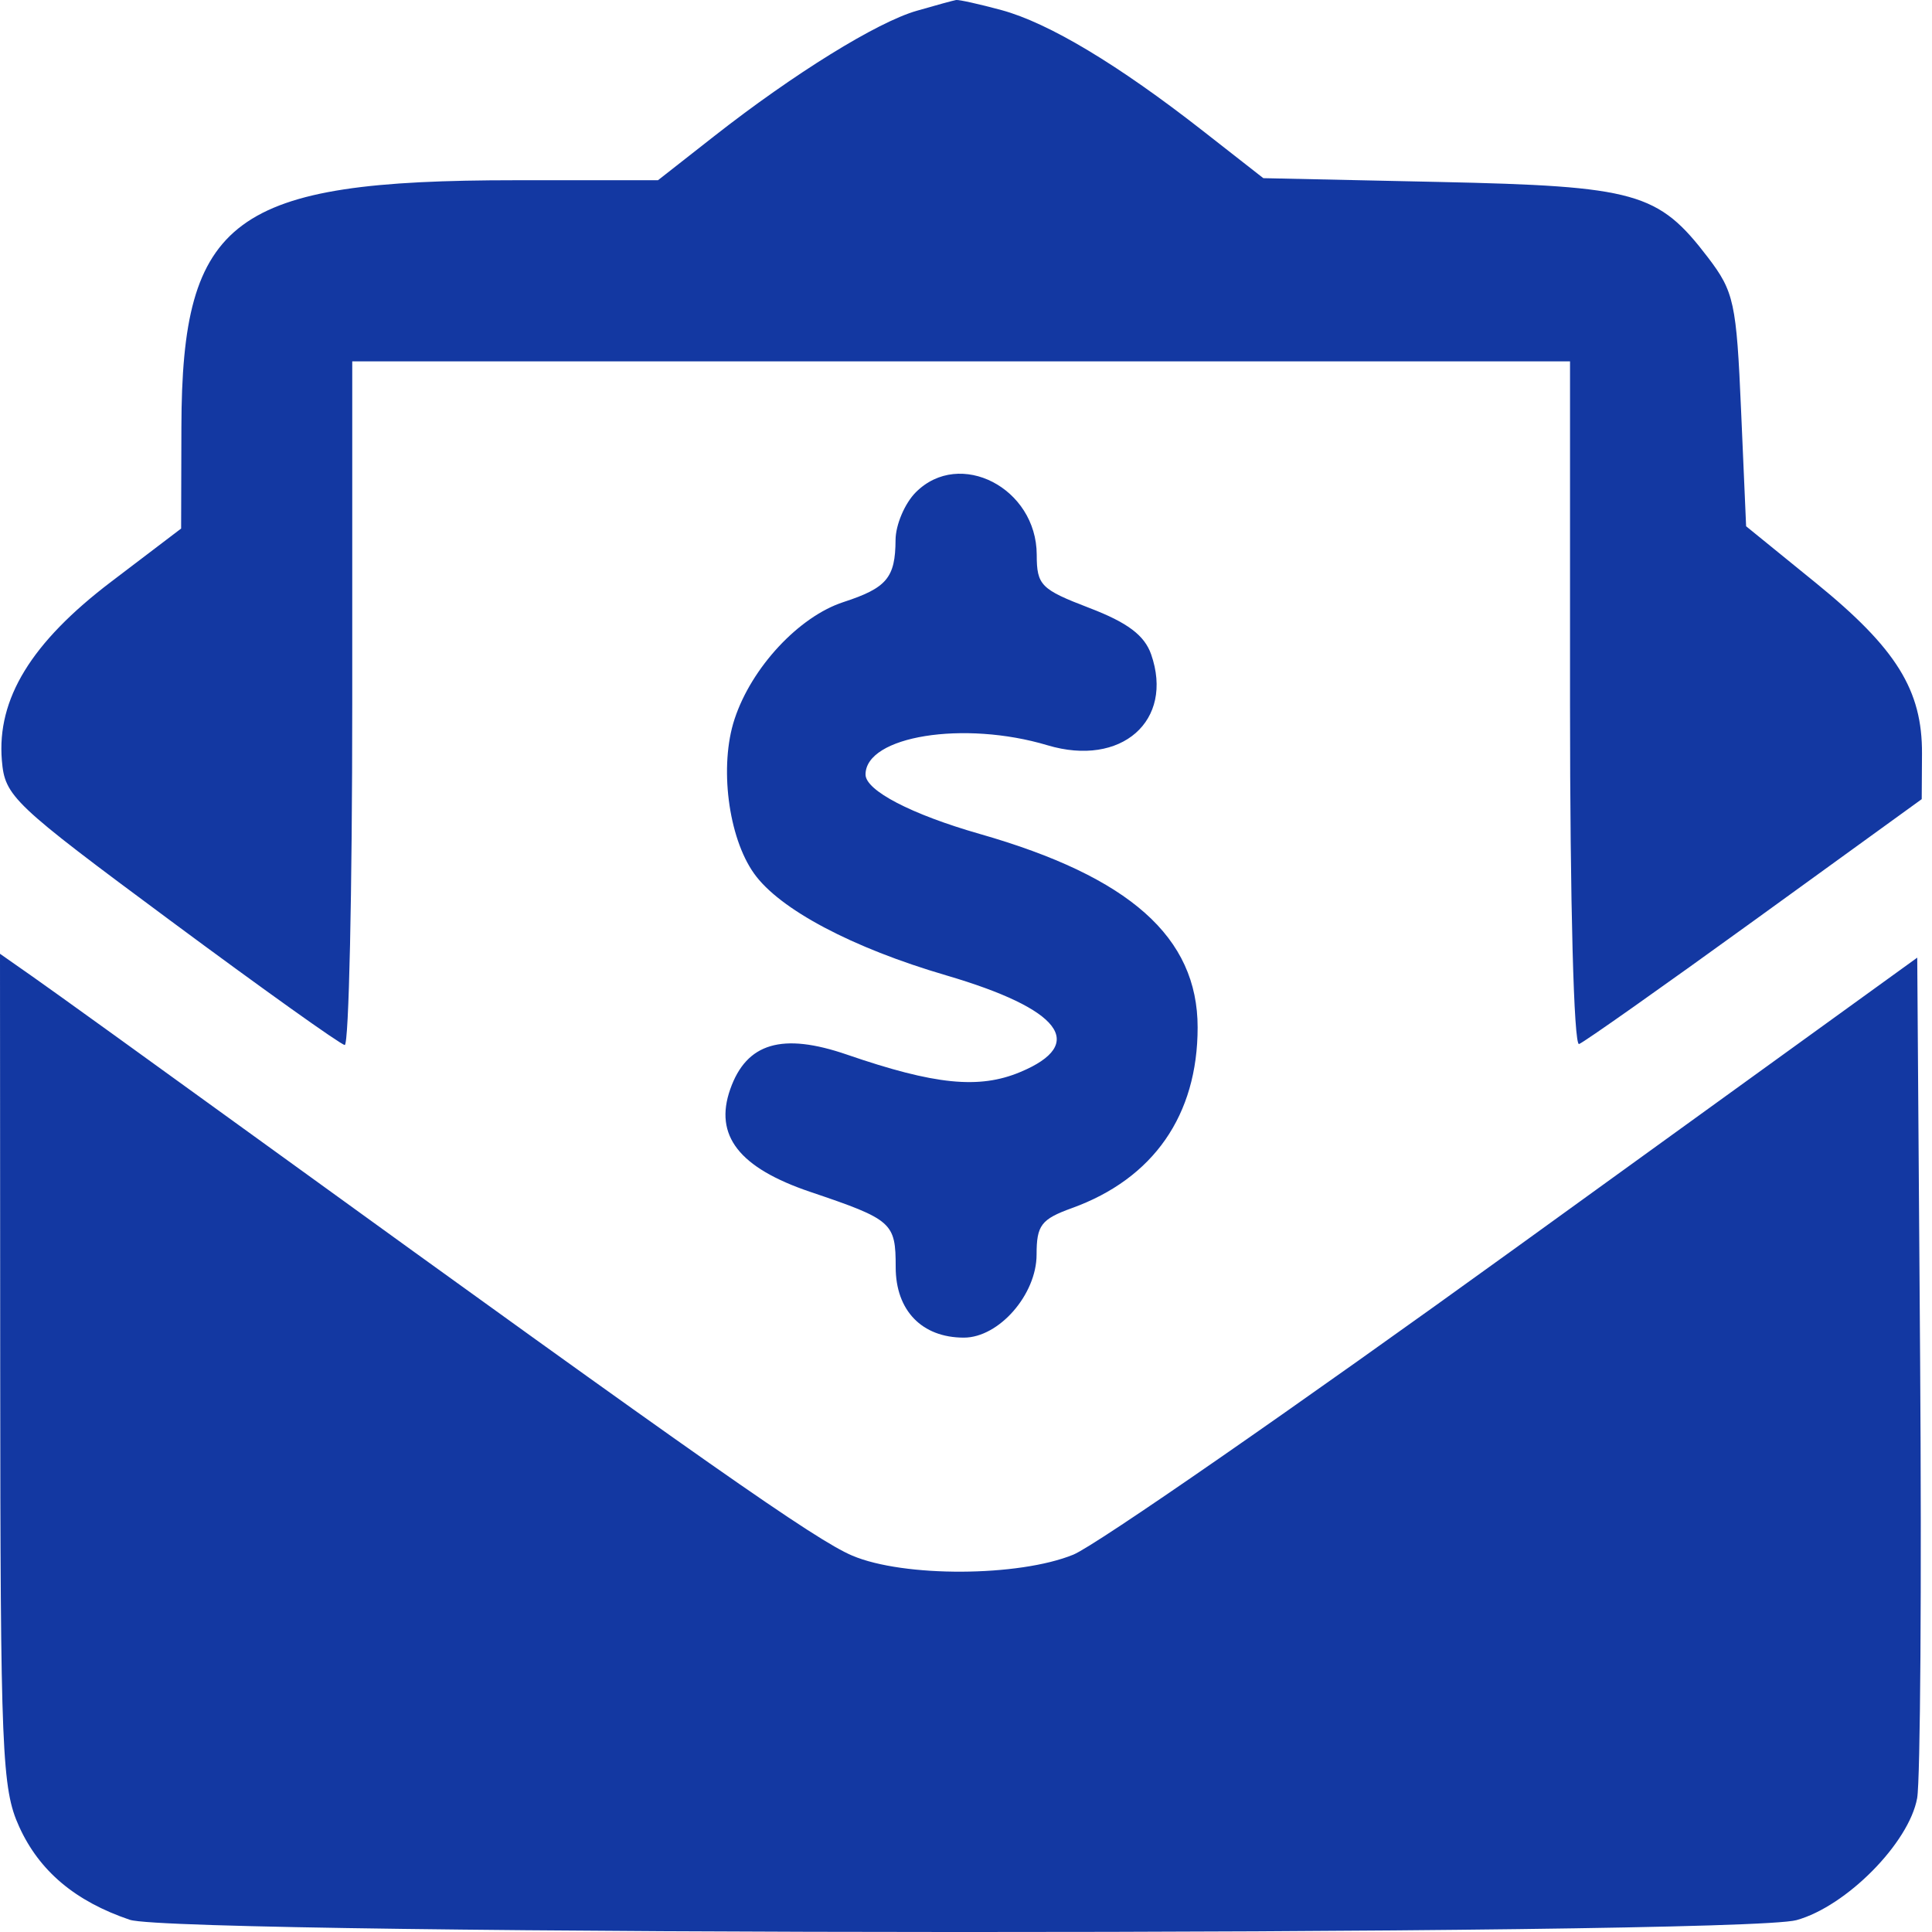 <svg width="28" height="28" viewBox="0 0 28 28" fill="none" xmlns="http://www.w3.org/2000/svg">
<path fill-rule="evenodd" clip-rule="evenodd" d="M13.287 0.156C12.711 0.321 11.506 1.067 10.347 1.976L9.536 2.612H7.473C3.371 2.612 2.635 3.156 2.629 6.193L2.625 7.66L1.611 8.431C0.453 9.311 -0.047 10.129 0.027 11.02C0.071 11.543 0.178 11.644 2.48 13.35C3.803 14.331 4.936 15.139 4.996 15.145C5.056 15.151 5.105 12.924 5.105 10.197V5.237H13.929H22.754V10.209C22.754 13.094 22.809 15.16 22.885 15.131C22.957 15.105 24.104 14.295 25.434 13.332L27.851 11.582L27.855 10.924C27.86 10.002 27.484 9.397 26.315 8.447L25.306 7.627L25.233 5.947C25.166 4.386 25.131 4.227 24.752 3.73C24.032 2.788 23.717 2.699 20.859 2.637L18.309 2.582L17.432 1.896C16.205 0.936 15.196 0.331 14.513 0.146C14.192 0.059 13.897 -0.006 13.857 0C13.816 0.007 13.56 0.077 13.287 0.156ZM13.273 7.134C13.113 7.294 12.98 7.606 12.979 7.826C12.976 8.373 12.852 8.521 12.223 8.726C11.579 8.936 10.892 9.673 10.646 10.421C10.422 11.098 10.553 12.133 10.928 12.659C11.296 13.178 12.351 13.737 13.711 14.135C15.375 14.623 15.764 15.129 14.786 15.537C14.19 15.787 13.547 15.722 12.277 15.285C11.336 14.961 10.819 15.114 10.583 15.786C10.347 16.457 10.711 16.925 11.744 17.274C12.933 17.676 12.981 17.718 12.981 18.365C12.981 18.993 13.361 19.386 13.969 19.386C14.477 19.386 15.023 18.762 15.023 18.182C15.023 17.757 15.089 17.67 15.534 17.509C16.717 17.082 17.357 16.162 17.357 14.89C17.357 13.582 16.373 12.708 14.199 12.086C13.21 11.803 12.544 11.457 12.544 11.225C12.544 10.667 13.97 10.438 15.181 10.801C16.251 11.121 17.019 10.447 16.683 9.483C16.586 9.207 16.342 9.023 15.788 8.811C15.084 8.541 15.026 8.483 15.025 8.039C15.022 7.072 13.909 6.497 13.273 7.134ZM0.003 19.85C0.006 25.411 0.027 25.922 0.278 26.474C0.57 27.117 1.09 27.555 1.881 27.823C2.567 28.056 25.195 28.061 26.036 27.828C26.759 27.628 27.668 26.709 27.785 26.059C27.831 25.798 27.851 22.951 27.828 19.732L27.786 13.879L21.973 18.081C18.776 20.392 15.888 22.394 15.556 22.531C14.766 22.854 13.096 22.862 12.351 22.545C11.819 22.32 10.207 21.19 3.792 16.546C2.228 15.413 0.735 14.337 0.474 14.155L0 13.823L0.003 19.85Z" fill="#1338A2"/>
</svg>
